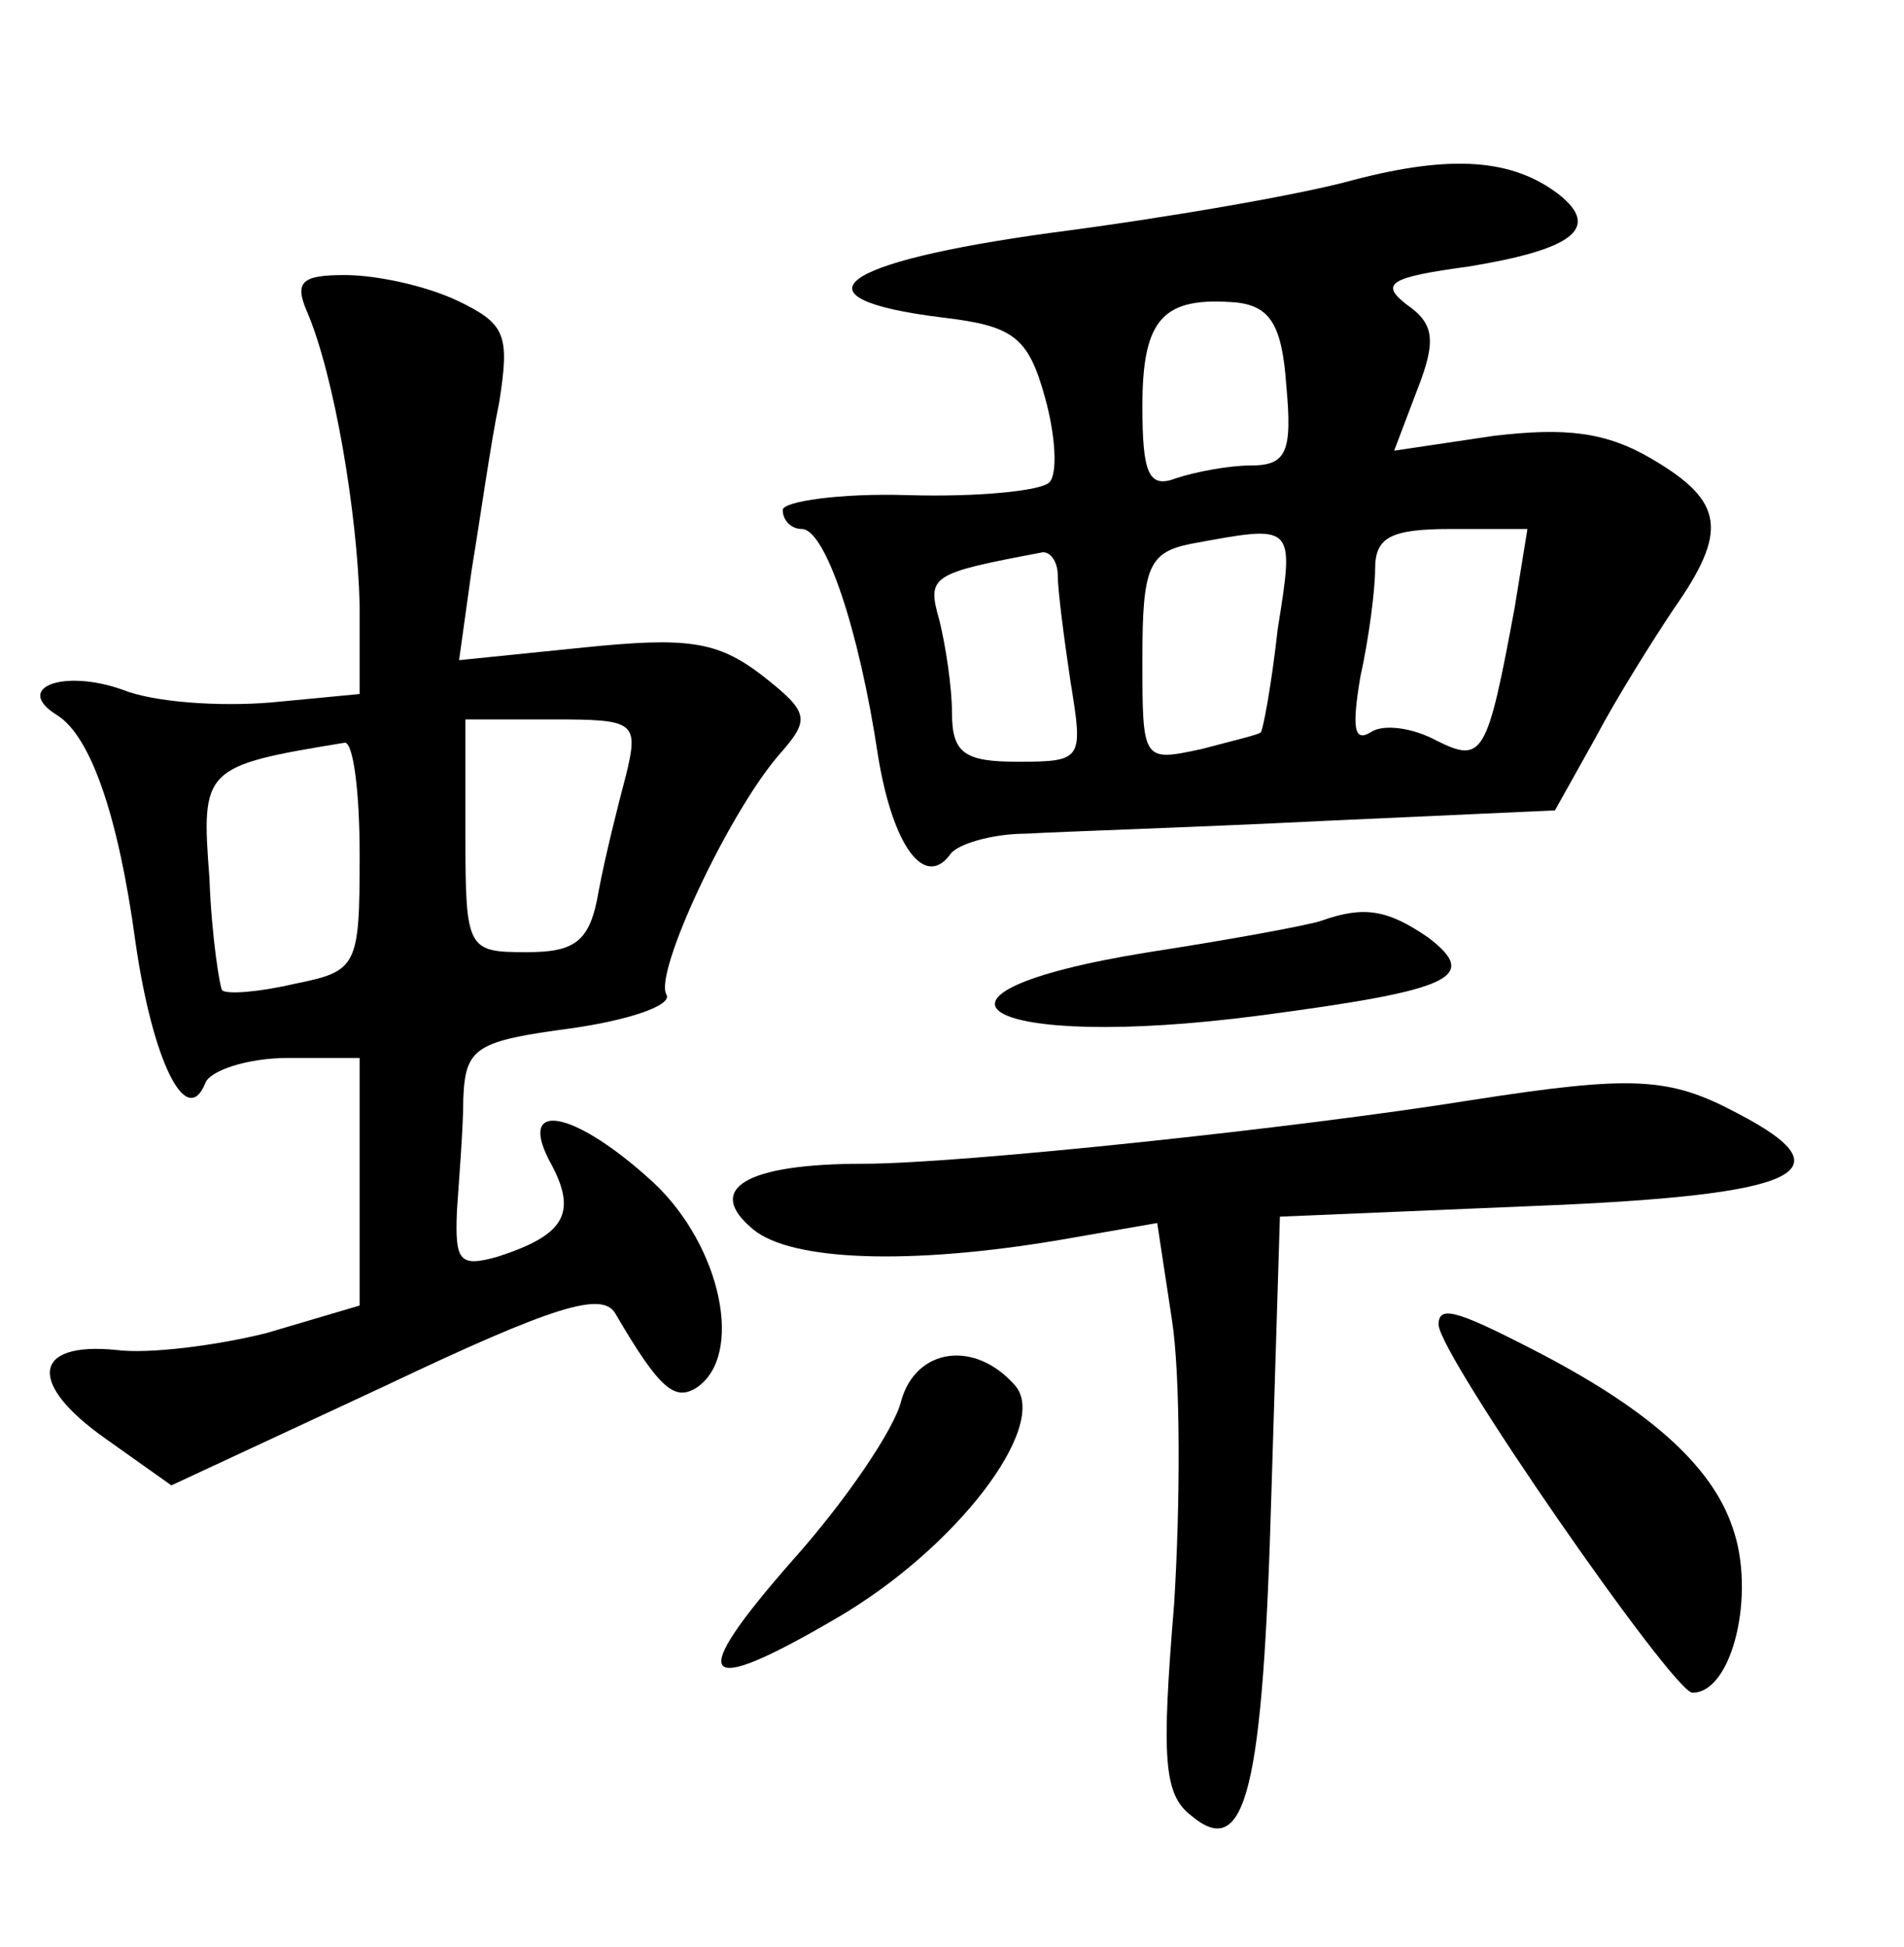<?xml version="1.0" standalone="no"?>
<!DOCTYPE svg PUBLIC "-//W3C//DTD SVG 20010904//EN"
 "http://www.w3.org/TR/2001/REC-SVG-20010904/DTD/svg10.dtd">
<svg version="1.0" xmlns="http://www.w3.org/2000/svg"
 width="90pt" height="92pt" viewBox="0 0 90 92"
 preserveAspectRatio="xMidYMid meet">
<g transform="translate(0,92) scale(0.1,-0.1)"
fill="#000000" stroke="none">
<path d="M640 835 c-25 -7 -89 -18 -143 -25 -102 -14 -124 -31 -52 -40 34 -4
41 -9 49 -38 5 -18 6 -36 2 -40 -4 -4 -34 -7 -67 -6 -32 1 -59 -3 -59 -7 0 -5
4 -9 9 -9 11 0 27 -47 36 -107 7 -43 22 -63 34 -47 3 5 20 10 36 10 17 1 80 3
140 6 l110 5 19 34 c10 19 27 46 37 61 26 37 24 51 -10 71 -22 13 -41 15 -75
11 l-47 -7 11 29 c9 23 8 31 -5 40 -13 10 -8 13 29 18 49 8 63 18 43 34 -22
17 -51 19 -97 7z m-32 -97 c3 -32 0 -38 -17 -38 -10 0 -26 -3 -35 -6 -13 -5
-16 2 -16 34 0 42 10 52 45 49 15 -2 21 -10 23 -39z m-4 -115 c-3 -27 -7 -48
-8 -49 0 -1 -13 -4 -28 -8 -28 -6 -28 -6 -28 43 0 43 3 50 23 54 49 9 49 10
41 -40z m112 10 c-13 -70 -15 -74 -37 -63 -11 6 -25 8 -31 4 -8 -5 -9 2 -5 26
4 18 7 41 7 51 0 15 7 19 36 19 l36 0 -6 -37z m-216 15 c0 -7 3 -30 6 -50 6
-37 6 -38 -25 -38 -25 0 -31 4 -31 23 0 12 -3 32 -6 44 -6 21 -4 22 49 32 4 0
7 -5 7 -11z"/>
<path d="M145 773 c13 -30 24 -96 25 -139 l0 -42 -42 -4 c-24 -2 -55 0 -70 6
-28 10 -52 1 -31 -12 16 -10 29 -48 37 -107 8 -56 24 -89 33 -67 2 6 20 12 39
12 l34 0 0 -59 0 -58 -44 -13 c-24 -6 -56 -10 -71 -8 -40 4 -42 -16 -5 -42
l31 -22 101 47 c80 38 103 45 109 34 21 -36 28 -41 38 -35 23 15 12 67 -20 97
-38 35 -66 40 -48 8 12 -23 5 -33 -26 -43 -18 -5 -20 -2 -19 22 1 15 3 39 3
53 1 24 6 27 51 33 28 4 48 11 45 16 -6 10 29 85 53 113 15 17 15 20 -8 38
-21 16 -35 18 -84 13 l-59 -6 6 43 c4 24 9 60 13 79 5 32 3 37 -20 48 -15 7
-38 12 -53 12 -20 0 -24 -3 -18 -17z m151 -219 c-4 -15 -10 -39 -13 -55 -4
-24 -11 -29 -34 -29 -28 0 -29 1 -29 55 l0 55 41 0 c39 0 41 -1 35 -26z m-126
-38 c0 -53 -1 -55 -31 -61 -17 -4 -32 -5 -34 -3 -1 1 -5 25 -6 53 -4 52 -3 53
64 64 4 0 7 -23 7 -53z"/>
<path d="M625 485 c-5 -2 -43 -9 -82 -15 -124 -20 -78 -47 52 -30 91 12 105
18 80 37 -19 13 -30 15 -50 8z"/>
<path d="M695 400 c-81 -13 -241 -30 -287 -30 -56 0 -75 -12 -52 -31 18 -15
74 -17 145 -5 l46 8 7 -46 c4 -26 4 -86 1 -134 -6 -73 -5 -90 8 -100 26 -22
34 12 38 153 l4 130 119 5 c127 5 151 16 97 44 -32 17 -49 18 -126 6z"/>
<path d="M680 294 c0 -14 111 -174 120 -174 19 0 30 47 19 78 -10 30 -41 57
-96 85 -35 18 -43 20 -43 11z"/>
<path d="M426 258 c-3 -13 -26 -47 -51 -75 -51 -58 -45 -66 20 -28 57 33 101
91 85 110 -19 22 -47 18 -54 -7z"/>
</g>
</svg>
